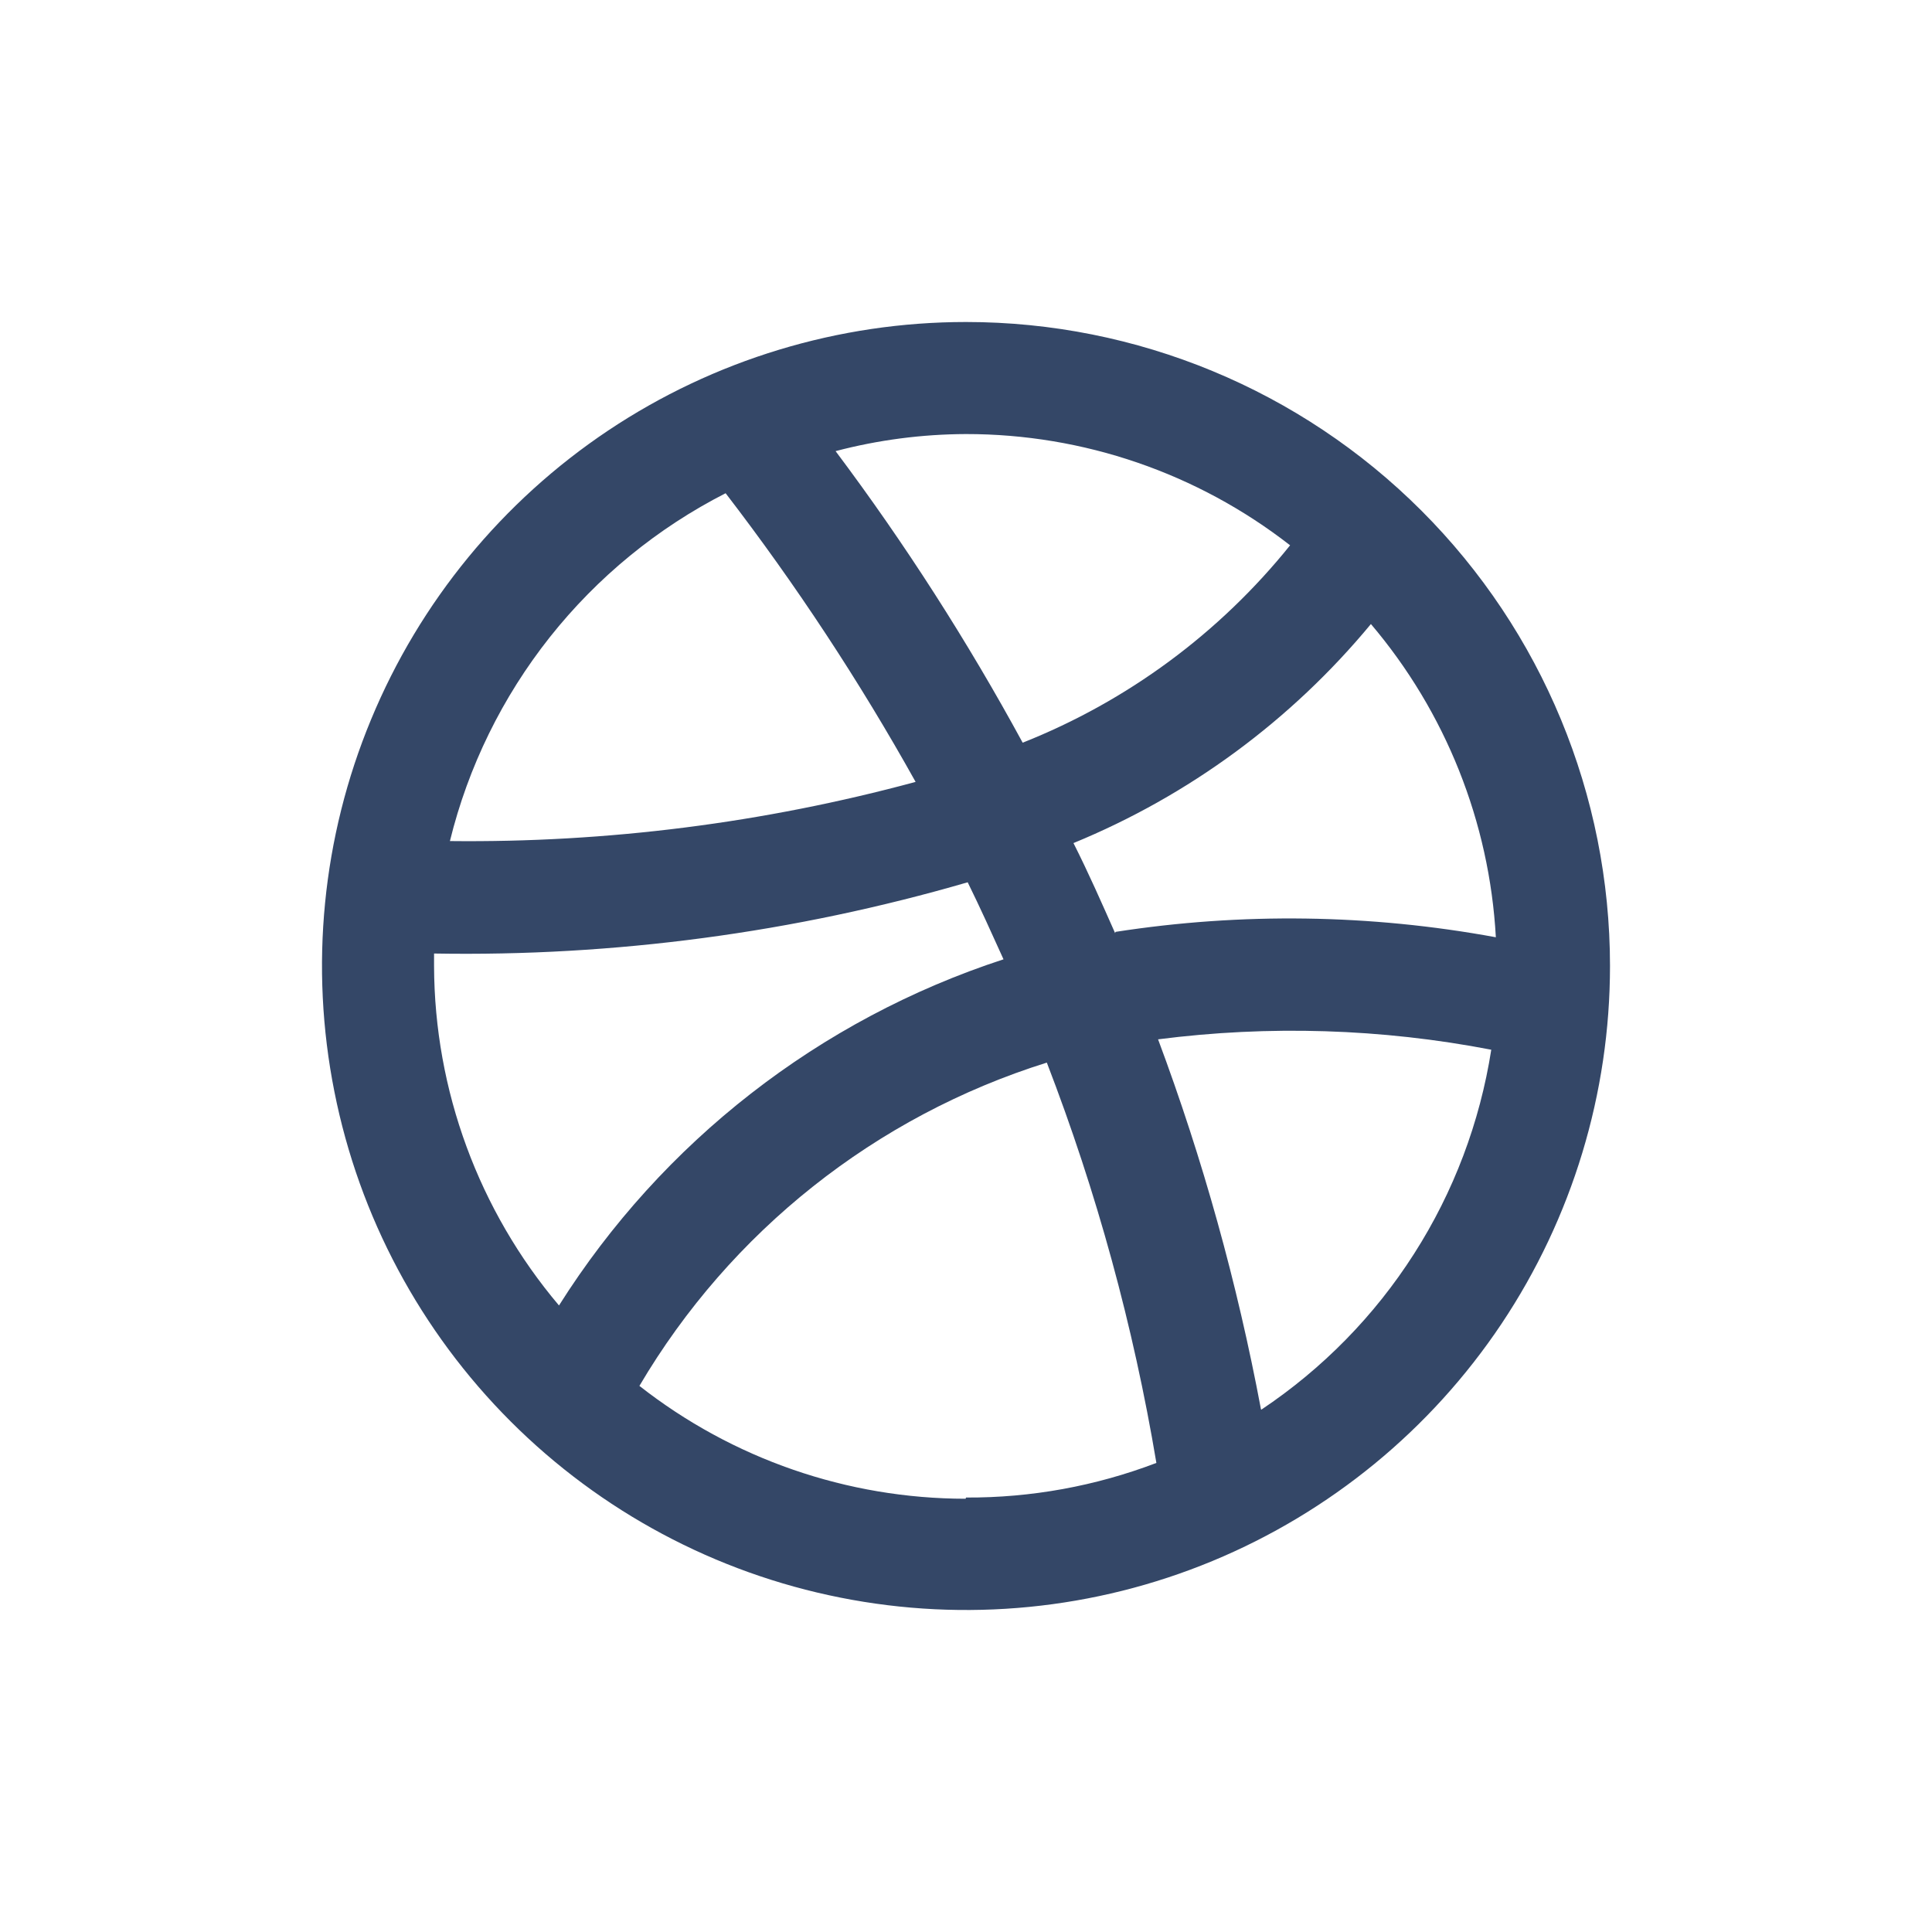 <svg width="24" height="24" viewBox="0 0 24 24" fill="none" xmlns="http://www.w3.org/2000/svg">
<path d="M12 4C10.418 4 8.871 4.469 7.555 5.348C6.24 6.227 5.214 7.477 4.609 8.939C4.003 10.4 3.845 12.009 4.154 13.561C4.462 15.113 5.224 16.538 6.343 17.657C7.462 18.776 8.887 19.538 10.439 19.846C11.991 20.155 13.6 19.997 15.062 19.391C16.523 18.785 17.773 17.76 18.652 16.445C19.531 15.129 20 13.582 20 12C20 9.878 19.157 7.843 17.657 6.343C16.157 4.843 14.122 4 12 4ZM12 5.392C13.458 5.391 14.875 5.877 16.026 6.774C15.149 7.865 14.005 8.71 12.704 9.226C12.018 7.964 11.242 6.754 10.38 5.604C10.909 5.465 11.453 5.394 12 5.392ZM9.014 6.127C9.887 7.263 10.676 8.461 11.374 9.713C9.488 10.223 7.542 10.47 5.589 10.448C5.816 9.524 6.24 8.66 6.831 7.914C7.422 7.169 8.167 6.559 9.014 6.127ZM5.392 12.015C5.392 11.959 5.392 11.902 5.392 11.845C7.633 11.884 9.868 11.586 12.021 10.96C12.176 11.275 12.321 11.596 12.466 11.917C10.18 12.663 8.227 14.184 6.944 16.217C5.947 15.038 5.397 13.545 5.392 12V12.015ZM11.995 18.618C10.525 18.617 9.099 18.123 7.943 17.216C9.074 15.297 10.878 13.866 13.004 13.2C13.624 14.808 14.08 16.474 14.365 18.173C13.61 18.461 12.808 18.607 12 18.603L11.995 18.618ZM15.664 17.506C15.37 15.94 14.943 14.403 14.386 12.911C15.764 12.734 17.161 12.777 18.525 13.04C18.384 13.942 18.058 14.806 17.566 15.575C17.075 16.345 16.428 17.004 15.669 17.511L15.664 17.506ZM13.852 11.591C13.687 11.219 13.521 10.841 13.335 10.473C14.771 9.883 16.04 8.948 17.03 7.752C17.958 8.845 18.503 10.211 18.582 11.643C17.022 11.356 15.425 11.333 13.858 11.576L13.852 11.591Z" fill="#344767"/>
</svg>

